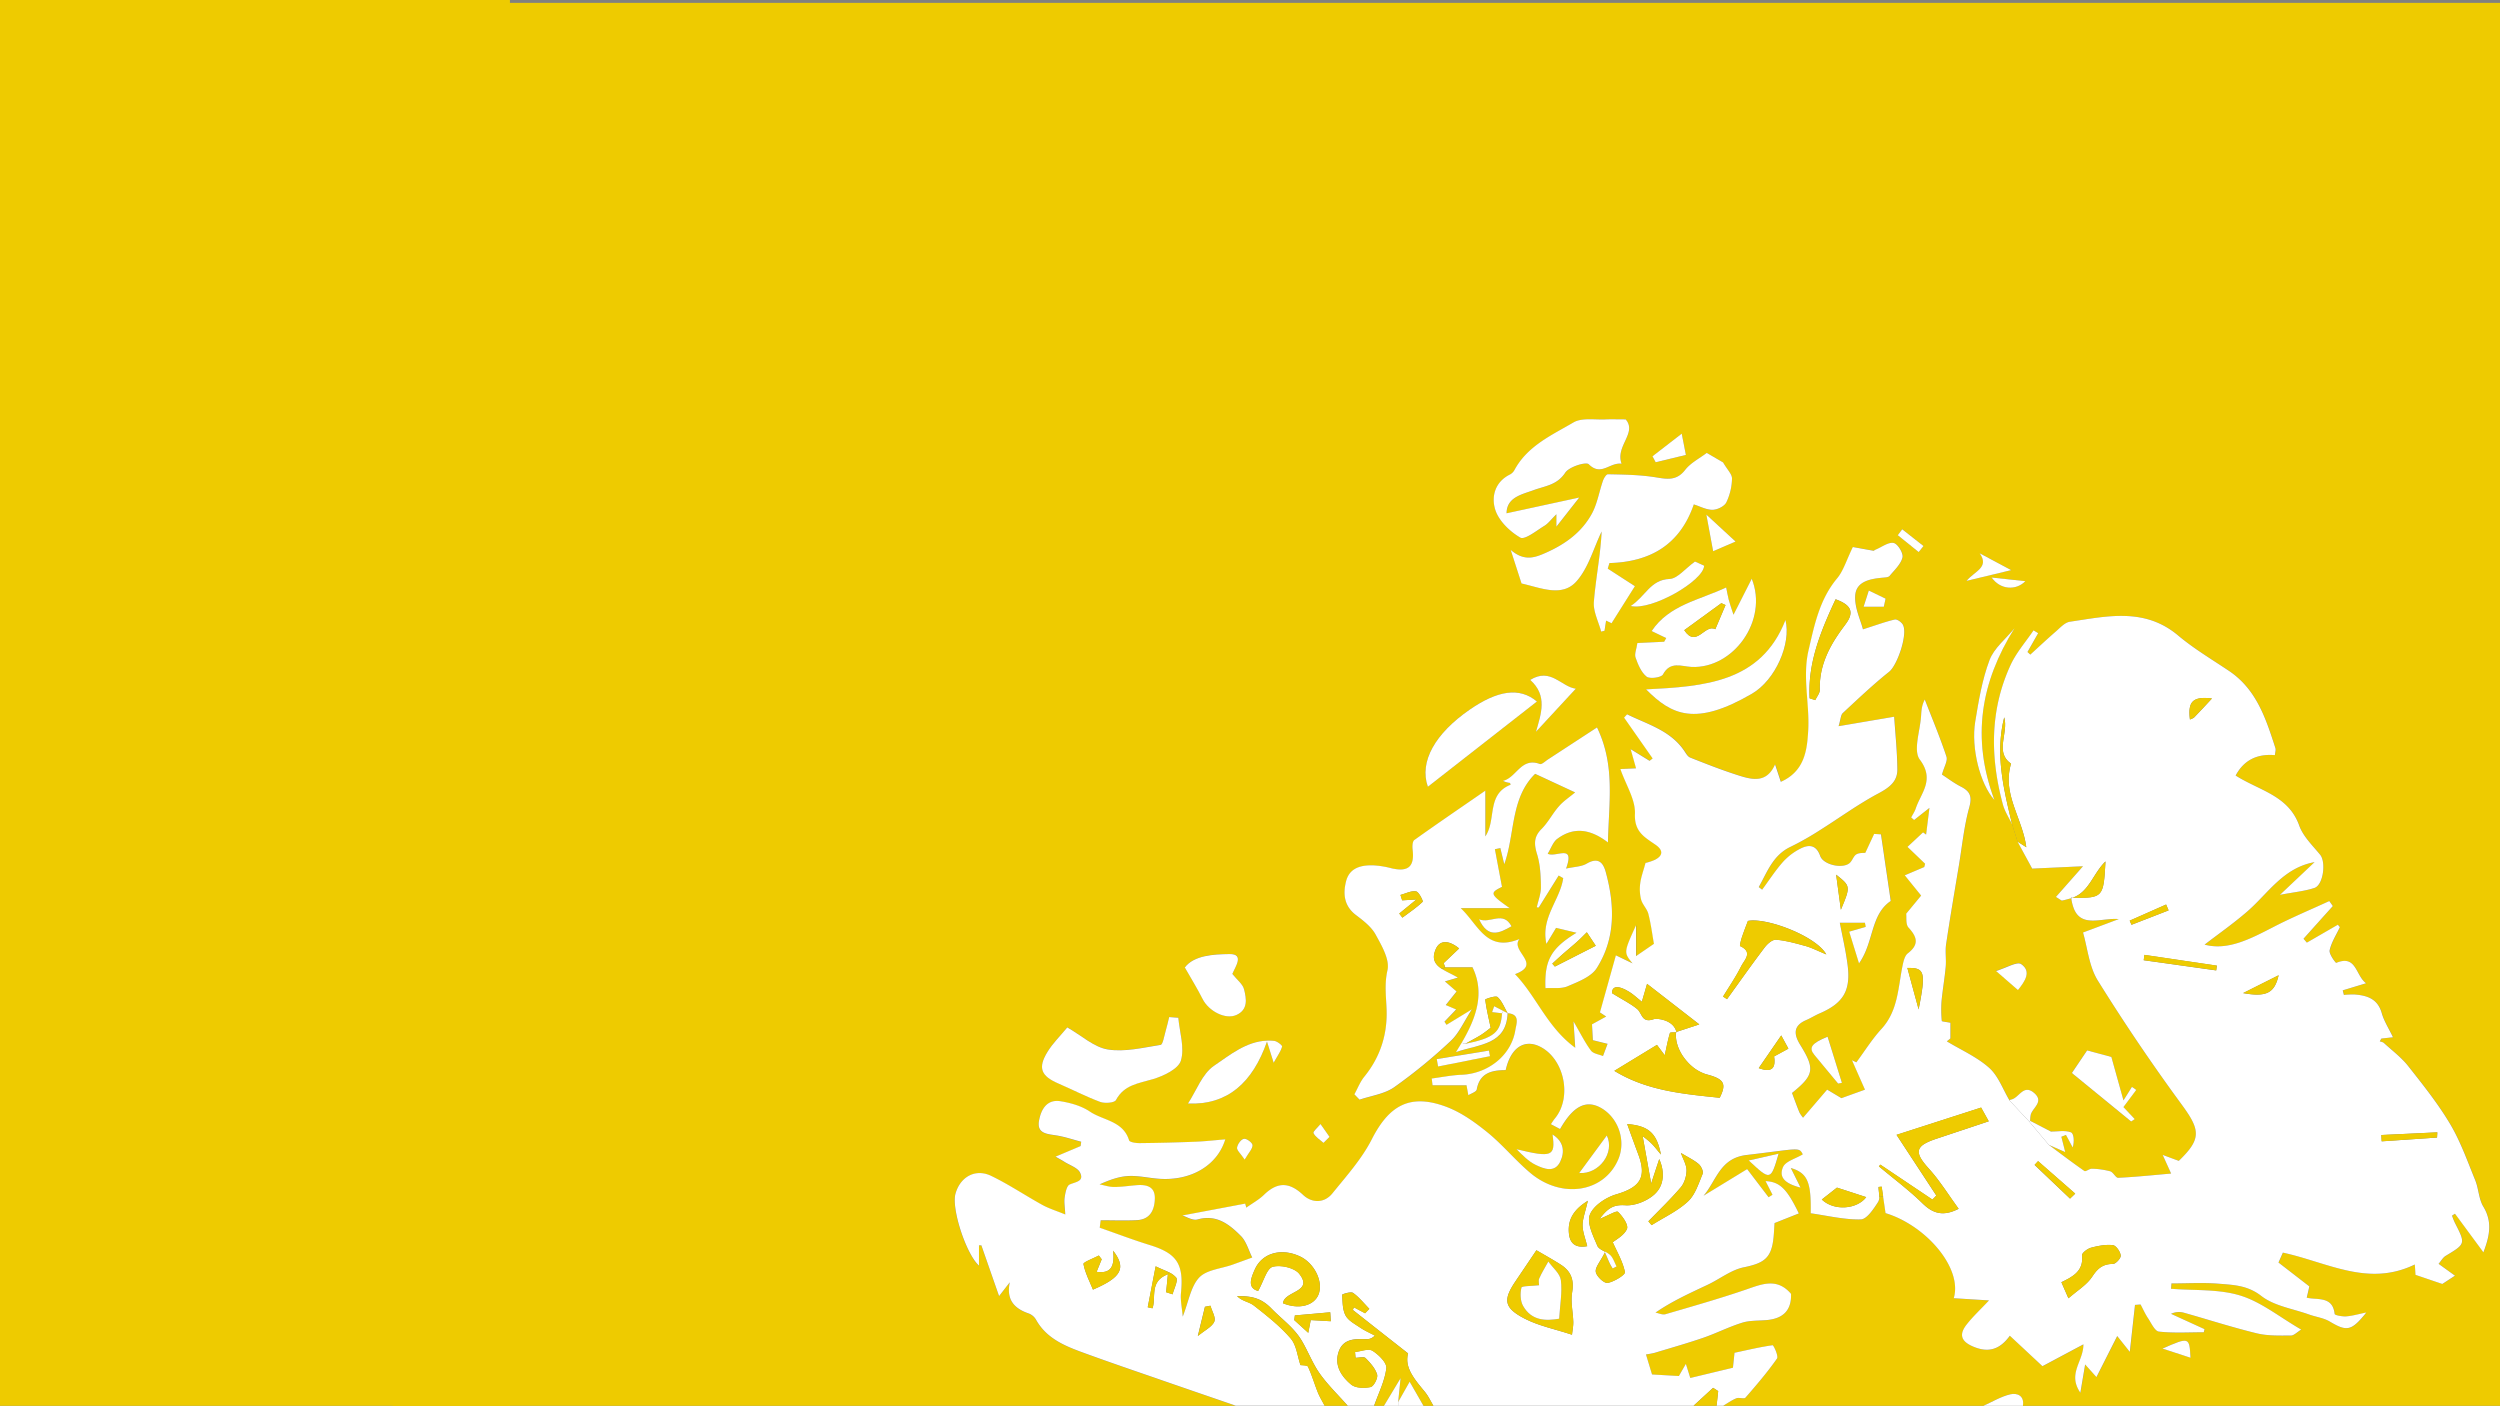 <svg xmlns="http://www.w3.org/2000/svg" viewBox="0 0 1925.48 1082.75"><rect x="0" y="0" width="1925.48" height="1082.75" fill="#808080" stroke="none"/><defs><style>.cls-1{fill:#eecb00;}.cls-2{fill:#fff;}</style></defs><title>Asset 1</title><g id="Layer_2" data-name="Layer 2"><g id="Layer_1-2" data-name="Layer 1"><path class="cls-1" d="M1241.18,480l18-28.57L1238.28,438l1.27-4.3c31.6-.88,54.38-14.23,65-45.18,4.78,1.51,9.6,4.21,14.39,4.17,3.68,0,9.08-2.63,10.62-5.66a44.09,44.09,0,0,0,4.4-18.39c.09-3.38-3.61-6.85-6.85-12.44l-12.51-7.42c-5.62,4.29-12.45,7.69-16.65,13.11-7.37,9.54-15.78,6.62-25.07,5.34-11.33-1.57-22.88-1.71-34.35-2-1.28,0-3.18,3-3.85,4.92-3,8.46-4.36,17.7-8.57,25.44-7.61,14-19.84,23-34.53,29.71-9.32,4.23-17.37,7.32-28-1.81l8.36,25.88c15,3.4,31.21,10.81,42.31-1.65,9.22-10.34,13.13-25.42,19.39-38.41-.88,18.14-4.55,36.09-6,54.21-.59,7.44,3.6,15.26,5.61,22.9l2.6-.64c.39-2.5.77-5,1.21-7.81Zm-9.08,299.7.11.08L1237,783l-10.92,6c.25,4.53.5,8.93.68,12.23l11.31,2.79-3.52,9.43c-3.15-1.33-7.44-1.8-9.22-4.17-4.41-5.86-7.68-12.58-13.49-22.53.53,8.07.84,12.67,1.34,20.31-21.68-15.86-29.84-39.59-46.38-56.7,21.53-7.86-4.19-17.78,3.47-27.1-25.52,10.53-31.67-11-45.33-23.76h37.79c-15.31-10.77-15.41-11.7-5.91-16.36-1.89-10-3.68-19.54-5.46-29l4.21-.86c1,4.28,2,8.57,3,12.42,8.38-23.2,4.61-50.8,23.78-69.62l30.86,14.25c-4.5,3.78-9,6.77-12.51,10.72-4.82,5.49-8.22,12.32-13.36,17.44-6.09,6.07-5.8,11.7-3.47,19.38,2.41,8,2.84,16.74,3,25.18.06,5.27-2.07,10.57-3.22,15.86l1.54.08q7.66-12.32,15.34-24.62l3.49,2c-2.36,16.75-17.49,30.49-12.92,50.66l7.43-12.39,15.72,3.77c-20,12.14-24.7,21.43-23.91,42.69,5.75-.39,12.09.65,17.07-1.48,8.12-3.47,18.15-7.22,22.45-14,14.59-23,13.94-48.44,6.92-74-2.19-8-6.2-11.39-14.77-6.41-4,2.33-9.37,2.33-15.77,3.75,7.12-19.68-7.81-8.15-14.16-11.43,2.68-4.34,4.13-9,7.32-11.41,11.91-8.9,24.59-8.4,39.08,2.72.66-31.37,5.74-59.21-8.41-88.58-13.75,9-25.78,16.86-37.83,24.69-2,1.33-4.75,4-6.19,3.47-14.56-5.43-18,10.62-28.39,13.07a15.62,15.62,0,0,0,5.3,1.59c.22,0,.32.69.62,1.4-18.79,7.32-10.81,27.07-19.5,39.79V609.05c-19.68,13.55-37.33,25.54-54.68,38-1.48,1.06-1.63,4.94-1.34,7.38,1.59,13.17-3.34,17.47-16.49,14.33a68.88,68.88,0,0,0-13.69-2.19c-9.45-.31-18.45,1.88-21.07,12.31-2.44,9.68-1.57,19.07,7.73,26.06,5.65,4.25,11.8,9,15.07,15,4.66,8.51,10.95,19.28,9.1,27.38-2.36,10.32-1.14,19.47-.72,29.3.85,19.53-4.56,37.26-17.11,52.7-3.24,4-5.15,9-7.67,13.6l4,4.13c9-3.08,19.18-4.38,26.66-9.59a405.54,405.54,0,0,0,43.75-35.85c6.17-5.72,9.72-14.28,16.14-24.14l-19.54,11.91c-.54-.8-1.07-1.6-1.61-2.39l9-9.45-8-3.38,8.34-10.44-9-7.76,10-2.92c-4-2.43-8.65-4.33-12.27-6.68l2.49-1.33h21c9.53,19.78,3.14,38.59-8.29,58.12q-2.1,3.58-4.4,7.21c18.64-6.24,38.69-5.69,39.76-29.9h0a14.87,14.87,0,0,1,2.35.34l.78.22c.24.08.47.17.69.26s.42.2.61.3.37.22.54.34c3.59,2.57,1.54,7.86.94,11.63-3.1,19.36-20.93,33.5-41.47,34.31-7.66.29-15.28,1.87-22.92,2.86l.66,5.21h26.15c.12.67.76,4.18,1.41,7.69,2.24-1.46,6.14-2.63,6.46-4.43,2.32-13,11.87-14.87,22.31-14.95,3.75-17,14.07-24,26.11-18.22,19,9.19,25.34,39.22,11.69,55.57-1,1.19-1.78,2.55-3,4.31l7.07,3.75c10.41-18.32,20.74-23.11,32.7-15.57,12.73,8,18,25.2,12.06,39.06-10.91,25.29-43.49,30.61-67.63,10.33-11.62-9.76-21.36-21.79-33.14-31.33-9.67-7.83-20.36-15.47-31.88-19.73-27.7-10.23-43.79-1.1-57.15,25.16-7.68,15.1-19.5,28.24-30.29,41.58-6.38,7.88-15.9,7.52-22.6,1.21-10.78-10.16-19.91-10-30.2,0-3.79,3.69-8.62,6.3-13.54,9.8-.38-1.45-.75-2.85-.88-3.32,0,.06,0,.14.06.23l-48.59,9.21c3.11.91,8,4.12,11.61,3.09,14.74-4.18,24.61,3.73,33.56,12.74,4.19,4.23,5.87,11,8.69,16.54-5.06,1.83-10.11,3.7-15.18,5.51-8.76,3.12-20,3.89-25.65,9.9-6.52,6.93-8.14,18.48-12.7,30.1-.59-7.08-1.92-12.75-1.35-18.22,2.31-22.24-3-30.41-24-36.88-13-4-25.73-8.88-38.58-13.36l.75-5.75c9.35,0,18.71.38,28-.1,10.22-.52,13.49-8,13.7-16.63.22-9.22-6.33-10.88-13.93-10.28-5.85.45-11.7,1.38-17.54,1.38-3.7,0-7.4-1.3-11.1-2,8-3.59,15.17-6.11,22.4-6.44,7.76-.35,15.6,1.56,23.42,2.13,24.31,1.77,44.81-10.1,51-30.36-8,.65-15.43,1.52-22.94,1.82q-21.46.86-43,1.08c-2.81,0-7.7-.69-8.14-2.13-4.59-15-20-15.26-30.23-22.18-6.4-4.33-14.71-6.66-22.48-7.94-10.81-1.78-15.2,6.54-16.7,15.17-1.68,9.65,6.13,10,13.14,11.11,6.55,1,12.93,3.22,19.38,4.9l-.45,3.33-19.33,8.16c3.33,1.91,5.09,2.83,6.75,3.9,4.24,2.73,10.36,4.61,12.21,8.5,3.2,6.72-3.49,7-8.12,9.07-2.35,1-3.26,6.46-3.81,10.06s.2,7.24.48,13c-7-2.88-12.62-4.59-17.64-7.35-13.27-7.31-25.91-15.87-39.53-22.42-12.14-5.83-23.89.88-27.42,13.89-3.14,11.58,8.28,46.5,18.12,55.27V959.24h1.89l13.64,39.09c3.76-4.84,6-7.74,8.25-10.64-2.79,13.13,3.1,20.15,14.7,24.06a11.16,11.16,0,0,1,5.59,4.88c7.61,13.6,20.74,19.52,34.28,24.52,21.39,7.89,43,15.19,64.56,22.68,18.28,6.35,36.6,12.61,54.91,18.91H302.39V2.2H1925.48V1082.75H1558c1.28-7.85-4.47-10.08-9.65-8.87-7.23,1.68-13.89,5.8-20.79,8.87h-200.4c3.38-2,6.6-4.3,10.18-5.75,2.09-.84,5.9.74,7-.49,8.49-9.72,16.9-19.57,24.3-30.11,1.31-1.86-2.65-10.38-3.4-10.27-10,1.4-19.92,3.79-29.33,5.82-.57,5.43-1,9-1.21,11.5l-32.85,7.9c-1-3.35-2-6.35-3.4-10.87-2.62,4.56-4.25,7.39-5.39,9.36l-20.67-1.19c-1.1-3.62-2.78-9.18-4.67-15.42a66.71,66.71,0,0,0,6.77-1.27c12.61-3.82,25.31-7.41,37.76-11.7,10-3.45,19.54-8.37,29.64-11.5,5.91-1.83,12.51-1.46,18.81-2,12.5-1.08,19.24-7.4,18.74-20.22-11-12.85-22.92-7.29-35.49-3-20.2,6.88-40.76,12.74-61.26,18.72-2.24.65-5.08-.78-7.65-1.25,13.09-9,26.75-15.09,40.26-21.48,9.32-4.41,18-11.4,27.75-13.41,15.76-3.25,21.32-7.07,22.93-23.07.37-3.75.52-7.52.76-11l18.78-7.42c-9.1-18.93-14.65-24.38-25.64-24.88l5.35,10.5-3,1.91-16.51-21.67-33.6,20.52c10.08-11.8,12.51-29,33.27-31.4,40.31-4.71,40.12-6.39,43.17-.48-5.47,3.31-13.26,5.29-15.22,9.79-4.11,9.47,4.36,13.39,13.52,15.88-2.46-5-4.92-9.93-7.53-15.17,12.84,3.89,15.77,10.61,15.34,34.89,12.78,1.8,25.72,5,38.58,4.73,4.63-.1,9.85-8.07,13.3-13.41a7.1,7.1,0,0,0,.89-3.89l3-.37c.62,4.22,1.26,8.48,1.9,12.83,31.09,9.44,59.44,42.24,52.52,65.53l27.16,1.69c-6.39,6.8-12.24,12.23-17.13,18.43-6.11,7.74-4.66,13.15,5.26,17.27,11.63,4.82,20.26,2,27.91-8.48l25.13,23.44,31.53-16.82c.1,13.25-12.5,22.44-2.34,37.26,1.57-9.29,2.55-15.1,3.68-21.77l8.71,9.73c6-11.86,11.11-21.92,16-31.63l9.69,12.2c1.52-13.7,2.76-24.93,4-36.17l4.31-.31c1.88,3.52,3.49,7.22,5.7,10.53,2.52,3.79,5.26,10,8.43,10.34,11.39,1.26,23,.5,34.54.5.19-.8.39-1.6.58-2.39l-25.81-11.79a14.14,14.14,0,0,1,10.21-.79c18.6,5.25,37,11.22,55.77,15.78,8.43,2,17.52,1.73,26.3,1.73,2.42,0,4.84-2.7,8-4.59-16.83-9.74-30.9-21.34-47-26.25-16.72-5.1-35.42-3.73-53.26-5.19l.3-4.12c12.19,0,24.44-.78,36.53.23,11.26.94,22.12,1.19,32.68,9.42,10,7.75,24.35,9.84,36.82,14.3,5.3,1.9,11.23,2.62,15.95,5.43,13.21,7.83,16.56,7.47,28.16-7-6.27,1.27-10.89,2.67-15.6,3-3,.21-8.73-.88-8.84-1.87-1.51-14-13.3-10.57-21.5-12.51,1-4.22,1.81-7.74,2-8.71L1755,972.41c1.55-3.48,3.16-7.1,3.39-7.63,34.7,7.56,65.57,26.62,101.62,9.14.26,4,.44,6.68.53,8l20.64,7,9.76-6.38-12.63-9.12c1.82-2.1,3.26-4.83,5.52-6.19,15.28-9.25,15.32-9.15,7-25.47a56.57,56.57,0,0,1-2.17-5.47l2.27-1.48,21.91,29.75c4.88-12.91,6.91-23.66-.07-35.2-3.56-5.89-3.58-13.8-6.26-20.37-6-14.63-11.28-29.77-19.3-43.25-9.36-15.72-20.92-30.2-32.3-44.62-5.28-6.68-12.34-12-18.69-17.78-.79-.73-2.12-.88-3.2-1.29l1.23-2.14,8.94-1c-3.23-6.77-6.93-12.44-8.69-18.67-3.12-11-11.27-13.52-20.89-14.28a64.84,64.84,0,0,0-8.22.36c-.3-1.18-.61-2.36-.91-3.54l18-5.47c-8.28-6-7.4-22.25-23-15.68-.4.17-5.72-6.85-5.08-9.7,1.38-6.23,5.13-11.94,7.91-17.86l-1.58-1.84L1776.81,726l-2.57-3q11.29-12.59,22.58-25.16l-2.73-3.86c-14.26,6.57-28.78,12.63-42.72,19.82-17.82,9.19-35.31,18.56-53.34,13.75,10.44-8,22.26-16.28,33.07-25.68,16-13.89,27.52-33.49,51.65-37.87l-26.67,25.2c10.82-2.07,19-2.81,26.55-5.31,6.84-2.26,9-19.9,4.44-25.53-5.85-7.16-13.13-14.11-16.12-22.46-8.34-23.28-30.6-26.86-49-38.58,6.09-11.44,16-16.93,30.24-15.71.2-2.24.85-4,.4-5.41-7.3-22.58-14.5-45.21-35.75-59.47-13.23-8.89-27.07-17.1-39.22-27.31-25.83-21.68-54.73-14.82-83.39-10.56-4,.59-7.54,4.73-10.92,7.65-6.63,5.72-13,11.75-19.49,17.65l-2.19-2,8.24-14.5-3.57-2.18c-5.95,8.81-13.2,17-17.62,26.55-16.16,34.87-15.88,71.07-6,107.53,1.46,5.4,4.72,10.32,7.15,15.45q2,6.57,4.09,13.13L1565.19,669l39.12-1.81c-8.06,9.14-14.26,16.15-20.87,23.64,3.44,2,4.21,2.89,4.8,2.77,2.37-.44,4.68-1.15,7-1.79a35,35,0,0,0,1.54,6.7c.12.33.23.65.35,1a18.26,18.26,0,0,0,2.08,4,12.58,12.58,0,0,0,1,1.24c.17.19.34.37.52.54,7.38,7.27,20.19,1.63,31.11,2.63l-27.51,10.33c3.45,11.82,4.64,26.15,11.38,37Q1646,804,1680.16,850.48c14.6,19.89,15.6,26.65-2.06,43.62l-12.4-4.6,6.5,14.37c-14.33,1.25-27.53,2.63-40.76,3.27-1.94.09-3.77-4.31-6.14-5a61.23,61.23,0,0,0-14.06-2c-1.93-.1-4.77,2.46-5.79,1.76-9.32-6.45-18.33-13.34-27.43-20.11l12.66,5.57c-1.3-5-2.17-8.43-3-11.83l3.55-1.4,5.21,9.68c1.41-4.74.92-10.86-1.48-11.74-4.7-1.71-10.46-.5-15.23-.5l-16.06-8.31a22.94,22.94,0,0,1,.49-4.94c1.71-5.44,10.42-9.91,2.41-16.64-8.36-7-11.57,4.37-17.77,5.22-.37.05-.7.45-1,.68-5.09-8.52-8.6-18.81-15.67-25.12-9.43-8.42-21.62-13.75-32.62-20.41l2.75-2.24V787.72c-3.67-.73-6.6-1-6.63-1.38a92,92,0,0,1-.22-15c.83-9,2.44-17.88,3.24-26.86.51-5.74-.53-11.66.31-17.32,3-20.37,6.53-40.67,9.9-61,2.46-14.81,3.92-29.89,7.91-44.28,2.34-8.45.7-12.4-6.47-16.06-5.43-2.78-10.36-6.57-14.53-9.27,1.61-6,4.54-10.56,3.45-13.82-4.94-14.87-11-29.36-16.69-44-2.34,4.47-2.59,8.41-2.83,12.36-.69,11.56-6.35,26.87-1,33.94,11.73,15.63.81,25.56-3.14,37.64-.8,2.42-2.32,4.61-3.5,6.9l2.24,2,11.81-9.35c-1,7.68-1.76,14.12-2.56,20.56l-2.34-1.74-12,11.21,13.58,13-.67,2.51-15,6.38c3.66,4.52,7.31,9,12.61,15.61l-11.52,13.95c.38,2.69-.51,8.2,1.82,10.74,6.69,7.3,8.21,13-.49,19.72-2.3,1.79-3.29,5.84-4,9-3.61,17-3.31,35.11-16.36,49.28-7.23,7.86-12.94,17.12-19.34,25.74l-3.38-1.62c3.39,7.66,6.79,15.32,10,22.67l-18.14,6.54-11-6.58-18.54,21.63a23.14,23.14,0,0,1-2.83-4.12c-2-5-3.86-10.1-5.68-14.93,17-13.78,17.85-18.45,6.35-37-5.05-8.17-5.57-14.8,4.63-19.16,3.49-1.49,6.72-3.58,10.2-5.08,18.28-7.85,24.2-17.49,21.63-37.32-1.44-11.11-4-22.07-6-32.56h19.37c.21,1.06.43,2.13.64,3.2l-12.74,3.69c2.21,7.12,4.4,14.22,7.57,24.44,11.61-16.48,8.64-37.38,24.41-48.07q-3.76-25.67-7.52-51.33l-5.26-.33c-2.08,4.45-4.15,8.9-6.78,14.55-1.37.19-4.67-.16-6.93,1.21s-3.07,4.89-5.17,6.69c-5.38,4.62-20.21,1.46-22.68-5.49-3-8.54-8.56-8.91-14.84-5.82a46.24,46.24,0,0,0-13.79,10.39c-5.9,6.65-10.76,14.23-16.06,21.41l-2.62-2c6.55-11.53,10.82-24.54,24.61-31.06a216.62,216.62,0,0,0,22-12.44c15.23-9.53,29.8-20.25,45.61-28.66,8.32-4.43,14.63-9.12,14.54-18.44-.12-13.94-1.62-27.88-2.45-40.6l-42.81,7.29c1.69-5.57,1.68-8.68,3.22-10.11,11.69-10.87,23.29-21.91,35.75-31.84,6.39-5.1,14.82-29.88,10.32-36.58-1.23-1.82-4.32-4-6-3.62-7.13,1.65-14,4.22-24.53,7.56-1.77-7.08-6.73-17-5.93-26.38.92-10.8,12-12.61,21.68-13.45,1.65-.15,3.91-.27,4.78-1.33,3.72-4.5,8.61-9,9.91-14.2.79-3.2-3.59-10.43-6.72-11.14-3.93-.9-9,3-13.5,4.89a8.64,8.64,0,0,0-1.9,1.12l-16-2.91c-5,10.23-7.25,18.31-12.15,24.16-13.59,16.24-17.51,35.83-22,55.47-4.8,20.73,1,41.38-.24,61.85-.87,14.4-2.41,31.07-21.09,39.36l-4.43-13.41c-6.52,14.85-18,11.76-28.88,8.24-12.34-4-24.45-8.72-36.5-13.51-2-.79-3.36-3.43-4.73-5.4-10.89-15.7-28.3-20.19-43.84-27.91l-2.35,2.54q11,15.72,22,31.45l-2.35,1.85-14.57-9c1.91,6.82,2.94,10.47,4.14,14.76l-12.06.55c4.25,12.16,11.68,23.51,11.21,34.52-.61,14,7.51,18,16,23.9,5.83,4.06,5.82,8.35-.84,11.59a39.08,39.08,0,0,1-7,2.29c-1.65,6.1-3.44,10.78-4.06,15.61a32.75,32.75,0,0,0,.66,12.64c1.08,3.91,4.59,7.15,5.6,11.06,2,7.66,2.95,15.58,4.27,23l-13.8,9.47V712.63c-9.52,20.94-9.52,20.94-2.64,29.34l-12.91-6.09c-4,14.16-7.95,28.47-12.28,43.94Zm455,266c-.88-16-.88-16-21.59-7.07Zm-41.83-206.29L1642,837.1c-1.67,2.65-3.33,5.31-6.52,10.39l-9.31-33.42L1607.43,809l-11.73,17.4c15.06,12.36,30.27,24.86,45.56,37.27.19.16,1.28-.79,2.84-1.78-3.39-3.61-6.67-7.11-8.69-9.25Zm-91.07-77c5.58-6.88,10.55-14.3,2.46-20-3.08-2.16-11.16,2.83-19.33,5.27ZM1534,444.8c6.54,9.39,18.56,10.33,26,2.82Zm17.55,39.13c-6.6,8.09-15.73,15.23-19.21,24.49-5.67,15.08-8.38,31.42-11,47.46-3.29,20.08,3.66,48,14.79,60.27C1518.24,568.19,1525.58,525.47,1551.51,483.93Zm-36.92-36.52,34.42-8.3-24.26-13C1532.45,437.11,1520.84,439.81,1514.59,447.41Zm-36.83-22.21,3.7-4.65-16.38-12.94-3.43,4.55Zm-26.85,42.08c.45-2.06.91-4.13,1.36-6.2l-13-6.25q-2,6.23-4,12.45Zm-35.19,367.24,2.9-.56c-3.66-11.79-7.32-23.57-11-35.59-12.61,5.22-14.66,8.57-10.18,14C1403.45,819.84,1409.61,827.16,1415.72,834.52Zm-66.31-300.27c18-10.46,30.26-38.4,25.74-56.73-18.77,48.27-62.66,51.14-107.34,53.44C1287.43,550.73,1305.8,559.69,1349.41,534.25Zm-2.49,359.53c16.74,15.7,16.85,15.67,23-5.24Zm-44.15-380.11c32.13,1.52,59.33-35.68,46.42-67.95-4.83,9.54-8.67,17.13-14.06,27.76-1.85-5.77-2.88-8.55-3.63-11.41-.79-3.05-1.31-6.18-2-9.59-20.85,9.81-43.89,13.39-57.4,33.57l11.22,5.41-1.59,2.82-20.63,1c-.69,4.72-2.39,8.47-1.39,11.26,1.89,5.32,4.35,11.32,8.5,14.64,2.43,1.94,11.32.7,12.57-1.64C1286.41,509,1295.1,513.3,1302.77,513.67Zm16.67-89.12,17.27-7.46-22.5-20.75C1316.27,407.46,1317.81,415.77,1319.44,424.55Zm-6.92,11.14-7.07-3.2c-7.61,5.47-13.43,13.14-19.57,13.41-14.8.63-18.47,13.37-29.94,20.85C1272,470.53,1312.08,447.4,1312.52,435.69Zm-14.07-85.26c-1.2-6.16-1.88-9.67-3.19-16.39l-22.53,17.42,2.44,4.59Zm-49.51,6.78c-5-13.54,12.22-23.82,3.12-34.17-6.39,0-10.7-.2-15,0-8.5.48-18.56-1.51-25.15,2.34-16.74,9.8-35.39,18.05-45.39,36.54a8.44,8.44,0,0,1-3.37,3.48c-12,5.82-14.67,17.56-11.41,27.48,2.78,8.5,11.21,16.6,19.24,21.24,3.33,1.92,12.32-5.32,18.36-9,3.12-1.9,5.44-5.14,9.41-9v9.54c5.73-7.29,10.5-13.38,17.61-22.44l-56,12.14c.12-12.35,11.82-14.5,20.76-17.79s18.1-3.87,24.44-13.48c3-4.53,16.05-8.59,18.14-6.48C1233.25,367.23,1239.72,355.93,1248.94,357.21Zm-32.66,546.25c15.39,1.08,27.66-15.7,21.28-28.92Zm-14.64-8.7c3.61-7.47,3-15.47-5.9-21,2.42,16.94-.44,18-27.75,11.32,4.57,4.51,9.17,9.42,14.82,12.12C1189,900.18,1197.37,903.6,1201.64,894.76ZM1183,563.59l30.69-33.17c-11.25-1.4-19.25-16.56-35.14-6.77C1192.14,535.81,1186.93,549.78,1183,563.59Zm.74-23.28c-13.48-11.38-30.47-8.45-51.73,6.22-26.58,18.35-39.1,40-32.26,59.43ZM1164.2,713.44c-6.71-12.29-16.43-1.69-25-5.4C1146,722.8,1154.64,718.89,1164.2,713.44Zm-16.61,100c-.28-1.44-.55-2.88-.83-4.32l-40.16,6.55c.33,1.9.67,3.8,1,5.71ZM1024,875.61q-3.48-4.93-6.94-9.89c-1.94,2.4-6,5.82-5.4,7,1.48,3,5,5.08,7.69,7.52Zm-36.55-69.56c.24-1-3.82-4.14-6.11-4.38a38,38,0,0,0-5.51-.18c-16,.6-28.54,11-40.77,19.35-9.17,6.23-13.66,19.34-20.07,29.1,30.53,1.28,49.78-16.13,60.85-47.71,2,6.42,3,9.67,5.14,16.32C984.24,812.62,986.58,809.52,987.44,806.05Zm-28.81,87c3.22-5.49,6.13-8.34,6.06-11.11-.05-1.84-4.69-5.31-6.65-4.91-2.25.45-4.91,4.21-5.28,6.83C952.47,885.88,955.46,888.36,958.63,893.06Zm-6.36-111.37c9.21-4.16,7.71-12.53,5.91-19.74-1-3.93-5.2-7-9-11.89,2.16-5.29,9.57-15.49-2.23-15.3-12.22.19-27.18.89-34.38,10.32,5.23,9.21,9.8,16.52,13.64,24.2C930.93,778.81,943.89,785.47,952.27,781.69Zm-42.75,35.16c3-9.88-1-21.88-2-33l-7-.59c-1,3.79-1.77,7.61-2.88,11.35-1.06,3.56-2,9.81-3.72,10.08-13.49,2.11-27.59,5.66-40.65,3.54-10.68-1.74-20.2-10.68-31.22-17-5.33,6.47-11.14,12.12-15.24,18.81-7.62,12.46-5,18.62,8.38,24.41,10.78,4.65,21.24,10.12,32.23,14.18,3.55,1.31,11,.71,12.1-1.42,6.32-11.8,17.37-12.83,28.39-16.09C896.1,828.72,907.56,823.35,909.52,816.85Z"/><path class="cls-2" d="M1443.15,424.22h0a8.64,8.64,0,0,1,1.9-1.12c4.53-1.91,9.57-5.79,13.5-4.89,3.13.71,7.51,7.94,6.72,11.14-1.3,5.25-6.19,9.7-9.91,14.2-.87,1.06-3.13,1.18-4.78,1.33-9.65.84-20.76,2.65-21.68,13.45-.8,9.4,4.16,19.3,5.93,26.38,10.48-3.34,17.4-5.91,24.53-7.56,1.68-.39,4.77,1.8,6,3.62,4.5,6.7-3.93,31.48-10.32,36.58-12.46,9.93-24.06,21-35.75,31.84-1.54,1.43-1.53,4.54-3.22,10.11l42.81-7.29c.83,12.72,2.33,26.66,2.45,40.6.09,9.32-6.22,14-14.54,18.44-15.81,8.41-30.38,19.13-45.61,28.66a216.62,216.62,0,0,1-22,12.44c-13.79,6.52-18.06,19.53-24.61,31.06l2.62,2c5.3-7.18,10.16-14.76,16.06-21.41a46.24,46.24,0,0,1,13.79-10.39c6.28-3.09,11.82-2.72,14.84,5.82,2.47,6.95,17.3,10.11,22.68,5.49,2.1-1.8,2.92-5.33,5.17-6.69s5.56-1,6.93-1.21c2.63-5.65,4.7-10.1,6.78-14.55l5.26.33q3.75,25.66,7.52,51.33c-15.77,10.69-12.8,31.59-24.41,48.07-3.17-10.22-5.36-17.32-7.57-24.44l12.74-3.69c-.21-1.07-.43-2.14-.64-3.2H1417c2,10.49,4.59,21.45,6,32.56,2.57,19.83-3.35,29.47-21.63,37.32-3.48,1.5-6.71,3.59-10.2,5.08-10.2,4.36-9.68,11-4.63,19.16,11.5,18.57,10.67,23.24-6.35,37,1.82,4.83,3.64,9.93,5.68,14.93a23.14,23.14,0,0,0,2.83,4.12l18.54-21.63,11,6.58,18.14-6.54c-3.25-7.35-6.65-15-10-22.67l3.38,1.62c6.4-8.62,12.11-17.88,19.34-25.74,13-14.17,12.75-32.25,16.36-49.28.68-3.21,1.67-7.26,4-9,8.7-6.74,7.18-12.42.49-19.72-2.33-2.54-1.44-8-1.82-10.74l11.52-13.95c-5.3-6.56-9-11.09-12.61-15.61l15-6.38.67-2.51-13.58-13,12-11.21,2.34,1.74c.8-6.44,1.6-12.88,2.56-20.56l-11.81,9.35-2.24-2c1.18-2.29,2.7-4.48,3.5-6.9,4-12.08,14.87-22,3.14-37.64-5.3-7.07.36-22.38,1-33.94.24-4,.49-7.89,2.83-12.36,5.67,14.63,11.75,29.12,16.69,44,1.09,3.26-1.84,7.85-3.45,13.82,4.17,2.7,9.1,6.49,14.53,9.27,7.17,3.66,8.81,7.61,6.47,16.06-4,14.39-5.45,29.47-7.91,44.28-3.37,20.32-6.87,40.62-9.9,61-.84,5.66.2,11.58-.31,17.32-.8,9-2.41,17.89-3.24,26.86a92,92,0,0,0,.22,15c0,.43,3,.65,6.63,1.38V799.8l-2.75,2.24c11,6.66,23.19,12,32.62,20.41,7.07,6.31,10.58,16.6,15.67,25.12l15.22,16.28L1578,881.78c9.1,6.77,18.11,13.66,27.43,20.11,1,.7,3.86-1.86,5.79-1.76a61.23,61.23,0,0,1,14.06,2c2.37.7,4.2,5.1,6.14,5,13.23-.64,26.43-2,40.76-3.27l-6.5-14.37,12.4,4.6c17.66-17,16.66-23.73,2.06-43.62q-34-46.35-64.43-95.26c-6.74-10.87-7.93-25.2-11.38-37l27.51-10.33c-10.92-1-23.73,4.64-31.11-2.63-.18-.17-.35-.35-.52-.54a12.58,12.58,0,0,1-1-1.24,18.26,18.26,0,0,1-2.08-4c-.12-.31-.23-.63-.35-1a35.87,35.87,0,0,1-1.52-6.7l.25-.07.73-.25c23.62.26,23.9-.39,25.38-28-9.55,9.2-12.48,23.44-25.38,28h-1l0,0c0,.12,0,.23,0,.35-2.34.64-4.65,1.35-7,1.79-.59.12-1.36-.73-4.8-2.77,6.61-7.49,12.81-14.5,20.87-23.64L1565.19,669l-11.35-20.86,6.79,4.38c-2.81-22.25-18.85-41-11.73-64.37-12.84-8.89-1.77-23.59-5.27-35.67-7.15,28.15-.47,55.34,6.12,82.53-2.43-5.13-5.69-10-7.15-15.45-9.84-36.46-10.12-72.66,6-107.53,4.42-9.52,11.67-17.74,17.62-26.55l3.57,2.18-8.24,14.5,2.19,2c6.48-5.9,12.86-11.93,19.49-17.65,3.38-2.92,7-7.06,10.92-7.65,28.66-4.26,57.56-11.12,83.39,10.56,12.15,10.21,26,18.42,39.22,27.31,21.25,14.26,28.45,36.89,35.75,59.47.45,1.41-.2,3.17-.4,5.41-14.2-1.22-24.15,4.27-30.24,15.71,18.44,11.72,40.7,15.3,49,38.58,3,8.35,10.27,15.3,16.12,22.46,4.61,5.63,2.4,23.27-4.44,25.53-7.57,2.5-15.73,3.24-26.55,5.31l26.67-25.2c-24.13,4.38-35.68,24-51.65,37.87-10.81,9.4-22.63,17.63-33.07,25.68,18,4.81,35.52-4.56,53.34-13.75,13.94-7.19,28.46-13.25,42.72-19.82l2.73,3.86q-11.3,12.57-22.58,25.16l2.57,3,23.87-13.79,1.58,1.84c-2.78,5.92-6.53,11.63-7.91,17.86-.64,2.85,4.68,9.87,5.08,9.7,15.64-6.57,14.76,9.65,23,15.68l-18,5.47c.3,1.18.61,2.36.91,3.54a64.84,64.84,0,0,1,8.22-.36c9.62.76,17.77,3.27,20.89,14.28,1.76,6.23,5.46,11.9,8.69,18.67l-8.94,1-1.23,2.14c1.08.41,2.41.56,3.2,1.29,6.35,5.82,13.41,11.1,18.69,17.78,11.38,14.42,22.94,28.9,32.3,44.62,8,13.48,13.33,28.62,19.3,43.25,2.68,6.57,2.7,14.48,6.26,20.37,7,11.54,5,22.29.07,35.2l-21.91-29.75-2.27,1.48a56.57,56.57,0,0,0,2.17,5.47c8.35,16.32,8.31,16.22-7,25.47-2.26,1.36-3.7,4.09-5.52,6.19l12.63,9.12-9.76,6.38-20.64-7c-.09-1.31-.27-4-.53-8-36,17.48-66.92-1.58-101.62-9.14-.23.53-1.84,4.15-3.39,7.63l23.76,18.38c-.22,1-1,4.49-2,8.71,8.2,1.94,20-1.44,21.5,12.51.11,1,5.82,2.08,8.84,1.87,4.71-.33,9.33-1.73,15.6-3-11.6,14.44-15,14.8-28.16,7-4.72-2.81-10.65-3.53-15.95-5.43-12.47-4.46-26.86-6.55-36.82-14.3-10.56-8.23-21.42-8.48-32.68-9.42-12.09-1-24.34-.23-36.53-.23l-.3,4.12c17.84,1.46,36.54.09,53.26,5.19,16.1,4.91,30.17,16.51,47,26.25-3.14,1.89-5.56,4.59-8,4.59-8.78,0-17.87.32-26.3-1.73-18.76-4.56-37.17-10.53-55.77-15.78a14.14,14.14,0,0,0-10.21.79l25.81,11.79c-.19.79-.39,1.59-.58,2.39-11.53,0-23.15.76-34.54-.5-3.17-.35-5.91-6.55-8.43-10.34-2.21-3.31-3.82-7-5.7-10.53l-4.31.31c-1.25,11.24-2.49,22.47-4,36.17l-9.69-12.2c-4.93,9.71-10,19.77-16,31.63l-8.71-9.73c-1.13,6.67-2.11,12.48-3.68,21.77-10.16-14.82,2.44-24,2.34-37.26l-31.53,16.82-25.13-23.44c-7.65,10.52-16.28,13.3-27.91,8.48-9.92-4.12-11.37-9.53-5.26-17.27,4.89-6.2,10.74-11.63,17.13-18.43l-27.16-1.69c6.92-23.29-21.43-56.09-52.52-65.53-.64-4.35-1.28-8.61-1.9-12.83-.38-2.54-.75-5.06-1.12-7.58l-2.42.25c0,2.44.57,5.26.57,7.7a7.1,7.1,0,0,1-.89,3.89c-3.45,5.34-8.67,13.31-13.3,13.41-12.86.27-25.8-2.93-38.58-4.73.43-24.28-2.5-31-15.34-34.89,2.61,5.24,5.07,10.2,7.53,15.17-9.16-2.49-17.63-6.41-13.52-15.88,2-4.5,9.75-6.48,15.22-9.79-3.05-5.91-2.86-4.23-43.17.48-20.76,2.42-23.19,19.6-33.27,31.4l33.6-20.52,16.51,21.67,3-1.91-5.35-10.5c11,.5,16.54,6,25.64,24.88L1366.74,942c-.24,3.53-.39,7.3-.76,11-1.61,16-7.17,19.82-22.93,23.07-9.76,2-18.43,9-27.75,13.41-13.51,6.39-27.17,12.47-40.26,21.48,2.57.47,5.41,1.9,7.65,1.25,20.5-6,41.06-11.84,61.26-18.72,12.57-4.28,24.52-9.84,35.49,3,.5,12.82-6.24,19.14-18.74,20.22-6.3.55-12.9.18-18.81,2-10.1,3.13-19.63,8-29.64,11.5-12.45,4.29-25.15,7.88-37.76,11.7a66.71,66.71,0,0,1-6.77,1.27c1.89,6.24,3.57,11.8,4.67,15.42l20.67,1.19c1.14-2,2.77-4.8,5.39-9.36,1.41,4.52,2.35,7.52,3.4,10.87l32.85-7.9c.26-2.49.64-6.07,1.21-11.5,9.41-2,19.3-4.42,29.33-5.82.75-.11,4.71,8.41,3.4,10.27-7.4,10.54-15.81,20.39-24.3,30.11-1.07,1.23-4.88-.35-7,.49-3.58,1.45-6.8,3.79-10.18,5.75h-5.07q.61-5.65,1.24-11.3l-3.92-2.54-15.08,13.84H1104c-2.15-3.57-3.9-7.47-6.52-10.66-7.8-9.49-16-18.69-13-29.68-15.15-11.88-28.82-22.58-42.42-33.37-.2-.15.42-1.34.69-2.14l8.6,4.59c1.09-1.14,2.19-2.27,3.29-3.41-4.1-4.19-7.82-8.93-12.52-12.28-1.72-1.23-8.41,1-8.39,1.37.28,5.43.16,11.45,2.59,16,2.13,4,7.16,6.61,11.24,9.36,3.55,2.4,7.56,4.14,11.36,6.17-2.75,2.55-4.65,2.76-6.55,2.7-8.65-.26-17.75-.41-21.27,9.46-3.78,10.62,2,19.3,9.53,25.55,3.37,2.8,10.24,2.94,15,1.9,2.42-.53,5.79-7,5-9.64-1.41-4.74-5.26-9-8.92-12.68-1.33-1.31-5.06-.21-7.7-.21-.12-1.48-.25-3-.38-4.44,4.55-.47,10.31-2.88,13.38-1,4.77,3,11.23,9.3,10.72,13.44-1.2,9.88-6,19.31-9.43,28.92H1038c-7.22-8.14-15.14-15.77-21.42-24.57-5.57-7.81-9-17.08-13.91-25.41-5.91-10.07-15.56-16.76-23.34-24.81-8.55-8.86-16.57-9.65-26.55-9.67,3.76,4,9.25,4.41,12.88,7.25,10,7.81,20.16,15.81,28.38,25.35,4.51,5.24,5.22,13.74,7.56,20.54,1.45.27,5.24,0,5.81,1.26,3,6.4,4.93,13.23,7.56,19.79,1.43,3.55,3.49,6.85,5.27,10.27H951.77c-18.31-6.3-36.63-12.56-54.91-18.91-21.55-7.49-43.17-14.79-64.56-22.68-13.54-5-26.67-10.92-34.28-24.52a11.16,11.16,0,0,0-5.59-4.88c-11.6-3.91-17.49-10.93-14.7-24.06-2.24,2.9-4.49,5.8-8.25,10.64l-13.64-39.09H754v15.61c-9.84-8.77-21.26-43.69-18.12-55.27,3.53-13,15.28-19.72,27.42-13.89,13.62,6.55,26.26,15.11,39.53,22.42,5,2.76,10.61,4.47,17.64,7.35-.28-5.8-1-9.52-.48-13s1.46-9,3.81-10.06c4.63-2.06,11.32-2.35,8.12-9.07-1.85-3.89-8-5.77-12.21-8.5-1.66-1.07-3.42-2-6.75-3.9l19.33-8.16.45-3.33c-6.45-1.68-12.83-3.89-19.38-4.9-7-1.09-14.82-1.46-13.14-11.11,1.5-8.63,5.89-16.95,16.7-15.17,7.77,1.28,16.08,3.61,22.48,7.94,10.26,6.92,25.64,7.14,30.23,22.18.44,1.44,5.33,2.16,8.14,2.13q21.49-.22,43-1.08c7.51-.3,15-1.17,22.94-1.82-6.15,20.26-26.65,32.13-51,30.36-7.82-.57-15.66-2.48-23.42-2.13-7.23.33-14.36,2.85-22.4,6.44,3.7.72,7.4,2,11.1,2,5.84,0,11.69-.93,17.54-1.38,7.6-.6,14.15,1.06,13.93,10.28-.21,8.64-3.48,16.11-13.7,16.63-9.32.48-18.68.1-28,.1l-.75,5.75c12.85,4.48,25.58,9.35,38.58,13.36,20.93,6.47,26.26,14.64,24,36.88-.57,5.47.76,11.14,1.35,18.22,4.56-11.62,6.18-23.17,12.7-30.1,5.67-6,16.89-6.78,25.65-9.9,5.07-1.81,10.12-3.68,15.18-5.51-2.82-5.59-4.5-12.31-8.69-16.54-8.95-9-18.82-16.92-33.56-12.74-3.65,1-8.5-2.18-11.61-3.09L959.07,927c0-.09,0-.17-.06-.23.13.47.5,1.87.88,3.32,4.92-3.5,9.75-6.11,13.54-9.8,10.29-10,19.42-10.14,30.2,0,6.7,6.31,16.22,6.67,22.6-1.21,10.79-13.34,22.61-26.48,30.29-41.58,13.36-26.26,29.45-35.39,57.15-25.16,11.52,4.26,22.21,11.9,31.88,19.73,11.78,9.54,21.52,21.57,33.14,31.33,24.14,20.28,56.72,15,67.63-10.33,6-13.86.67-31-12.06-39.06-12-7.54-22.29-2.75-32.7,15.57l-7.07-3.75c1.21-1.76,2-3.12,3-4.31,13.65-16.35,7.34-46.38-11.69-55.57-12-5.81-22.36,1.19-26.11,18.22-10.44.08-20,1.93-22.31,14.95-.32,1.8-4.22,3-6.46,4.43-.65-3.51-1.29-7-1.41-7.69h-26.15l-.66-5.21c7.64-1,15.26-2.57,22.92-2.86,20.54-.81,38.37-15,41.47-34.31.6-3.77,2.65-9.06-.94-11.63-.17-.12-.35-.23-.54-.34a4.94,4.94,0,0,0-.61-.3,7,7,0,0,0-.69-.26c-.25-.08-.51-.16-.78-.22a13.74,13.74,0,0,0-2.35-.35h0c-2.48-4.27-4.29-9.3-7.79-12.46-1.49-1.35-9.53,1.56-9.48,1.92.8,6.66,2.37,13.22,4.2,21.73-1.19.89-4,3.26-7.06,5.26s-6.37,3.65-12.62,7.16l-2.62-.93c11.43-19.53,17.82-38.34,8.29-58.12h-21l-1.2-3.14,11.92-11.32c-6.26-5.24-14.29-7.81-18,.5-3.44,7.77-.34,12,4.77,15.29,3.62,2.35,8.25,4.25,12.27,6.68l-10,2.92,9,7.76-8.34,10.44,8,3.38-9,9.45c.54.79,1.07,1.59,1.61,2.39l19.54-11.91c-6.42,9.86-10,18.42-16.14,24.14a405.54,405.54,0,0,1-43.75,35.85c-7.48,5.21-17.69,6.51-26.66,9.59l-4-4.13c2.52-4.56,4.43-9.62,7.67-13.6,12.55-15.44,18-33.17,17.11-52.7-.42-9.83-1.64-19,.72-29.3,1.85-8.1-4.44-18.87-9.1-27.38-3.27-6-9.42-10.73-15.07-15-9.3-7-10.17-16.38-7.73-26.06,2.62-10.43,11.62-12.62,21.07-12.31a68.88,68.88,0,0,1,13.69,2.19c13.15,3.14,18.08-1.16,16.49-14.33-.29-2.44-.14-6.32,1.34-7.38,17.35-12.41,35-24.4,54.68-38v35.22c8.69-12.72.71-32.47,19.5-39.79-.3-.71-.4-1.36-.62-1.4a15.62,15.62,0,0,1-5.3-1.59C1168,599,1171.44,583,1186,588.42c1.44.54,4.16-2.14,6.19-3.47,12-7.83,24.08-15.7,37.83-24.69,14.15,29.37,9.07,57.21,8.41,88.58-14.49-11.12-27.17-11.62-39.08-2.72-3.19,2.38-4.64,7.07-7.32,11.41,6.35,3.28,21.28-8.25,14.16,11.43,6.4-1.42,11.77-1.42,15.77-3.75,8.57-5,12.58-1.54,14.77,6.41,7,25.53,7.67,51-6.92,74-4.3,6.77-14.33,10.52-22.45,14-5,2.13-11.32,1.09-17.07,1.48-.79-21.26,4-30.55,23.91-42.69l-15.72-3.77L1191.05,727c-4.57-20.17,10.56-33.91,12.92-50.66l-3.49-2q-7.68,12.3-15.34,24.62l-1.54-.08c1.15-5.29,3.28-10.59,3.22-15.86-.11-8.44-.54-17.19-3-25.18-2.33-7.68-2.62-13.31,3.47-19.38,5.14-5.12,8.54-12,13.36-17.44,3.46-4,8-6.94,12.51-10.72L1182.35,596c-19.17,18.82-15.4,46.42-23.78,69.62-.93-3.85-2-8.14-3-12.42l-4.21.86c1.78,9.5,3.57,19,5.46,29-9.5,4.66-9.4,5.59,5.91,16.36H1125c13.66,12.74,19.81,34.29,45.33,23.76-7.66,9.32,18.06,19.24-3.47,27.1,16.54,17.11,24.7,40.84,46.38,56.7-.5-7.64-.81-12.24-1.34-20.31,5.81,10,9.08,16.67,13.49,22.53,1.78,2.37,6.07,2.84,9.22,4.17l3.52-9.43-11.31-2.79c-.18-3.3-.43-7.7-.68-12.23l10.92-6-4.81-3.19c4.33-15.47,8.32-29.78,12.28-43.94L1257.4,742c-6.88-8.4-6.88-8.4,2.64-29.34v23.73l13.8-9.47c-1.32-7.44-2.3-15.36-4.27-23-1-3.91-4.52-7.15-5.6-11.06a32.75,32.75,0,0,1-.66-12.64c.62-4.83,2.41-9.51,4.06-15.61a39.08,39.08,0,0,0,7-2.29c6.66-3.24,6.67-7.53.84-11.59-8.45-5.88-16.57-9.91-16-23.9.47-11-7-22.36-11.21-34.52l12.06-.55c-1.2-4.29-2.23-7.94-4.14-14.76l14.57,9,2.35-1.85q-11-15.72-22-31.45l2.35-2.54c15.54,7.72,33,12.21,43.84,27.91,1.37,2,2.74,4.61,4.73,5.4,12.05,4.79,24.16,9.55,36.5,13.51,10.93,3.52,22.36,6.61,28.88-8.24l4.43,13.41c18.68-8.29,20.22-25,21.09-39.36,1.23-20.47-4.56-41.12.24-61.85,4.54-19.64,8.46-39.23,22-55.47,4.9-5.85,7.15-13.93,12.15-24.16l16,2.91A0,0,0,0,0,1443.15,424.22ZM1877,876.13l.21-4-43.11,2.06c.08,1.63.16,3.26.25,4.88Zm-122-125-27.39,13.76C1745.48,768.05,1751.8,765,1755,751.09Zm-48.08-3.71c.17-1.23.33-2.45.5-3.68l-55.8-8.29c-.18,1.38-.37,2.75-.55,4.12Zm-3.24-209.45c-14.79-1.76-18.77,2.39-17,16.21,1.16-.58,2.52-.88,3.33-1.71C1694.37,548,1698.6,543.35,1703.67,537.93Zm-33.44,163.2-1.92-4.5-28.05,12.42c.46,1.07.93,2.13,1.39,3.19Zm-42.86,272.33c2.18,0,6.28-4.54,6-6.55-.39-3-3.63-7.69-6.06-7.95-5.53-.6-11.45.54-16.91,2-2.74.75-7.07,4.09-6.87,5.82,1.38,12.11-7.14,16.51-15.89,20.73l5.43,12.39c6.65-5.84,14.13-10.25,18.39-16.77S1619.7,973.52,1627.37,973.46Zm-33.07-50.33,4-3.83-28.61-25-2.7,2.9Zm-62.57-59.51c-3.29-5.91-5.46-9.81-5.89-10.6l-65.16,21,30.64,46.77-3,3.11L1448.23,897l-1.14,1.33c11.26,9.42,23.13,18.21,33.57,28.47,8.35,8.2,16.35,10.14,27.87,4.21-7.84-10.73-14.42-21.54-22.78-30.75-11.74-12.91-11-17.69,5.91-23.28C1504.69,872.65,1517.7,868.3,1531.73,863.62Zm-54-86.24c5.7-28.87,4.74-32.14-8.69-31.9C1471.66,755.23,1474.23,764.68,1477.69,777.38ZM1437.34,922l-22.52-7.32-11.68,9.17C1413,933.19,1430.7,931.08,1437.34,922Zm-16.11-441c7.69-10.06,3.9-15.28-7.47-19.47-11.56,24.8-21.52,49.15-20,76.26l4.34,1.41c1.22-2.65,3.57-5.33,3.5-7.94C1401,511.71,1409.92,495.86,1421.23,481.06Zm-3.4,219.63c7.54-18.09,7.54-18.09-3.65-27C1415.48,683.37,1416.5,690.86,1417.83,700.69Zm-27.29,27.92c4.72,1.32,9.15,3.67,16.08,6.53-7.81-14.1-46.24-28.65-60.37-25.82-1.72,4.62-3.35,8.66-4.7,12.79-.72,2.21-1.78,6.38-1.27,6.61,10.18,4.69,3.15,10.74.82,15.42-4,8.13-9.28,15.67-14,23.45l3.06,2c9.61-13.32,19.06-26.76,29-39.87,2.07-2.74,6-6.15,8.75-5.92C1375.5,724.42,1383.08,726.53,1390.54,728.61Zm-13.13,79.08-5.52-10.16-17.33,25.16c10.82,4,13.13-.81,11.83-9Zm-52.89,37.81c5.34-10.68,3.57-14.36-9.78-17.9a24.79,24.79,0,0,1-3.92-1.4q-.8-.35-1.56-.75a31.09,31.09,0,0,1-4.76-3c-.35-.26-.69-.54-1-.82a35.37,35.37,0,0,1-2.92-2.69c-.31-.32-.62-.64-.92-1s-.63-.71-.94-1.07c-.49-.59-1-1.19-1.43-1.8l-.25-.34c-.49-.67-.95-1.35-1.39-2-3.53-5.59-5.44-11.92-4.71-17.63l.31,0-.06-.25c3.63-1.22,7.29-2.43,11.44-3.79l2.38-.78,3.8-1.24-40.26-31.24c-1.42,4.95-2.53,8.79-4,13.8-3.69-2.94-6.35-5.5-9.41-7.42-9.54-6-13.7-4.29-13.58.8,8,5,14.2,8,19.34,12.2,3.89,3.2,3.49,11.26,12.94,7.78,2-.74,15,.31,17.3,9.84l-.34.11a1.79,1.79,0,0,0,0,.23c-1.79.11-4.46-.05-4.64.55-1.52,5-2.47,10.26-4,17.15l-6-8-32.82,20C1268.47,840.14,1296.45,842.58,1324.52,845.5Zm-13.17,58.58c.76-1.83-1.11-5.85-3-7.46-3.55-3.06-8-5.1-13.76-8.61,1.73,4.94,4.4,9.22,4.37,13.47s-1.61,9.7-4.41,13c-7.81,9.19-16.6,17.54-25,26.22l2.49,2.93c9.44-5.94,19.92-10.75,28-18.21C1305.62,920.22,1308.24,911.55,1311.35,904.08Zm-36.64,15.39c7.08-6.72,7.52-17.12,3.22-26.73-2.09,6.33-4.18,12.66-6.21,18.84L1265.16,875c1.92,1.59,4.51,3.48,6.78,5.71s4.07,4.71,7.29,8.51c-3.19-16.55-9.48-22.13-26-23.49,3.18,8.71,5.86,16.15,8.63,23.57,6.54,17.59,1.32,25.2-17,30.57-7.92,2.33-17.59,8.7-20.36,15.66-2.52,6.31,2.51,16.24,5.73,23.94.84,2,3.38,3.24,5.88,4.58l-.06.62c-3.59,7.11-7.66,11.46-7,15s6.49,8.9,9.15,8.43c5-.91,13.72-6.31,13.31-8.31-1.66-8.17-6.18-15.77-9.37-23,2.36-2,8.8-5.26,10.93-10.3,1.29-3.05-3.37-9.69-6.9-13.11-1.2-1.15-7.16,2.63-14.23,5.47,6.54-8.62,10.88-11.16,19.94-10.55C1259.44,928.8,1269.11,924.78,1274.71,919.47Zm-45.66-191-6.88-10.38c-2.48,2.43-4.89,5-7.47,7.27-3.69,3.31-7.53,6.44-11.25,9.71-2.67,2.35-5.27,4.79-7.9,7.19l2,2.25Zm-6.58,231.36c-1.39-5.82-3.54-10.91-3.57-16s2.08-10.26,4.06-18.95c-11.18,6.9-15.72,14.79-14.56,25.48C1209.17,957.32,1213.14,961.51,1222.47,959.79ZM1210.74,1028c.4-3.65,1.1-6.78,1-9.89-.22-7.61-2.16-15.44-.89-22.75,1.69-9.72-1-16.42-8.9-21.43-5.9-3.76-12-7.13-18.62-11-6.18,9.18-11.07,16.46-16,23.72-9.75,14.43-9.17,20.51,6.59,28.76C1184.89,1021.15,1197.56,1023.63,1210.74,1028Zm-115-333.47c.52-.49-2.89-7.61-5.11-8-3.73-.63-8,1.67-12,2.74l1.32,4.16,11-.67-13.25,10.84,2.43,3.16C1085.41,702.8,1091,699.06,1095.74,694.53ZM1025,1017.61l-.45-6.9-27.25,2.41-.48,3.61,10.81,9.81c1-5.32,1.59-8.21,1.91-9.81ZM1015.51,997c3.88-9.7-3.06-24-14.21-29.3-14.28-6.77-29-2.76-34.71,9.69-3.24,7.13-6.1,14.52,2.41,16.9,4.42-7.87,6.66-17.33,11.21-18.62,6-1.7,16.71.72,20.42,5.35,11.43,14.3-11.53,13.14-12.52,22.71C1000.25,1008.74,1012,1005.72,1015.51,997Zm-80.27,20.86c1.35-3-1.81-8.09-3-12.24l-4.23.84c-1.56,6.41-3.12,12.81-5.49,22.51C928.14,1024.4,933.45,1021.93,935.24,1017.9Zm-32.1-21c1.08-4.43,4.47-10.74,2.73-12.88a16.62,16.62,0,0,0-5.7-4.13c-3-1.47-6.52-2.74-10.1-4.56-2.45,12.64-4.28,22.09-6.11,31.55l3.66.79c3.11-8.19-2.75-20.67,11.87-26.22l-1.35,13.83Zm-61.35-3.6c21.94-9.47,25.92-16.48,15.53-30,1.32,12.28-1.77,17.85-12.73,16.31,1.49-3.64,2.71-6.66,3.94-9.68L846.31,967c-4.16,2.22-12.09,5.12-11.83,6.54C835.72,980.35,839.16,986.79,841.79,993.29Z"/><path class="cls-1" d="M1877.2,872.11l-.21,4-42.65,2.92c-.09-1.62-.17-3.25-.25-4.88Z"/><path class="cls-1" d="M1727.6,764.85,1755,751.09C1751.8,765,1745.48,768.05,1727.6,764.85Z"/><path class="cls-1" d="M1707.41,743.7c-.17,1.23-.33,2.45-.5,3.68l-55.85-7.85c.18-1.37.37-2.74.55-4.12Z"/><path class="cls-1" d="M1686.67,554.14c-1.77-13.82,2.21-18,17-16.21-5.07,5.42-9.3,10-13.67,14.5C1689.19,553.26,1687.83,553.56,1686.67,554.14Z"/><path class="cls-2" d="M1665.52,1038.66c20.71-9,20.71-9,21.59,7.07Z"/><path class="cls-1" d="M1668.31,696.63l1.92,4.5-28.58,11.11c-.46-1.06-.93-2.12-1.39-3.19Z"/><path class="cls-2" d="M1642,837.1l3.33,2.34-9.87,13.22c2,2.14,5.3,5.64,8.69,9.25-1.56,1-2.65,1.94-2.84,1.78-15.29-12.41-30.5-24.91-45.56-37.27l11.73-17.4,18.69,5.05,9.31,33.42C1638.62,842.41,1640.28,839.75,1642,837.1Z"/><path class="cls-1" d="M1633.39,966.91c.26,2-3.84,6.53-6,6.55-7.67.06-11.66,3.25-15.89,9.71s-11.74,10.93-18.39,16.77l-5.43-12.39c8.75-4.22,17.27-8.62,15.89-20.73-.2-1.73,4.13-5.07,6.87-5.82,5.46-1.5,11.38-2.64,16.91-2C1629.76,959.22,1633,963.91,1633.39,966.91Z"/><path class="cls-1" d="M1596.26,691.53c12.9-4.56,15.83-18.8,25.38-28C1620.16,691.14,1619.88,691.79,1596.26,691.53Z"/><path class="cls-1" d="M1598.32,919.3l-4,3.83-27.29-26,2.7-2.9Z"/><path class="cls-2" d="M1594.92,872.06c2.4.88,2.89,7,1.48,11.74l-5.21-9.68-3.55,1.4c.87,3.4,1.74,6.79,3,11.83L1578,881.78l-15.08-17.93.69-.6,16.06,8.31C1584.46,871.56,1590.22,870.35,1594.92,872.06Z"/><path d="M1596.26,691.53l-.73.25-.3-.26Z"/><path class="cls-2" d="M1595.53,691.78l-.25.07c0-.11,0-.22,0-.33Z"/><path class="cls-2" d="M1595.23,691.52c0,.11,0,.22,0,.33h0c0-.12,0-.23,0-.35Z"/><path class="cls-2" d="M1566.53,841.67c8,6.73-.7,11.2-2.41,16.64a22.94,22.94,0,0,0-.49,4.94l-.69.6-15.22-16.28c.34-.23.67-.63,1-.68C1555,846,1558.17,834.65,1566.53,841.67Z"/><path class="cls-2" d="M1548.38,1073.88c5.18-1.21,10.93,1,9.65,8.87h-30.44C1534.49,1079.68,1541.15,1075.56,1548.38,1073.88Z"/><path class="cls-1" d="M1560.63,652.56l-6.79-4.38q-2-6.57-4.09-13.13c-6.59-27.19-13.27-54.38-6.12-82.53,3.5,12.08-7.57,26.78,5.27,35.67C1541.78,611.57,1557.82,630.31,1560.63,652.56Z"/><path class="cls-2" d="M1556.67,742.54c8.09,5.65,3.12,13.07-2.46,20l-16.87-14.68C1545.51,745.37,1553.59,740.38,1556.67,742.54Z"/><path class="cls-2" d="M1559.94,447.62c-7.42,7.51-19.44,6.57-26-2.82Z"/><path class="cls-2" d="M1532.3,508.42c3.48-9.26,12.61-16.4,19.21-24.49-25.93,41.54-33.27,84.26-15.43,132.22C1525,603.88,1518,576,1521.29,555.88,1523.92,539.84,1526.63,523.5,1532.3,508.42Z"/><path class="cls-2" d="M1549,439.11l-34.42,8.3c6.25-7.6,17.86-10.3,10.16-21.27Z"/><path class="cls-1" d="M1525.84,853c.43.79,2.6,4.69,5.89,10.6-14,4.68-27,9-40.07,13.35-16.89,5.59-17.65,10.37-5.91,23.28,8.36,9.21,14.94,20,22.78,30.75-11.52,5.93-19.52,4-27.87-4.21-10.44-10.26-22.31-19-33.57-28.47l1.14-1.33,40.14,26.9,3-3.11L1460.68,874Z"/><path class="cls-2" d="M1481.46,420.55l-3.7,4.65-16.11-13,3.43-4.55Z"/><path class="cls-1" d="M1469,745.48c13.43-.24,14.39,3,8.69,31.9C1474.23,764.68,1471.66,755.23,1469,745.48Z"/><path class="cls-2" d="M1452.27,461.08c-.45,2.07-.91,4.14-1.36,6.2h-15.57q2-6.22,4-12.45Z"/><path class="cls-1" d="M1450.43,921.51l-3,.37c0-2.44-.57-5.26-.57-7.7l2.42-.25C1449.68,916.45,1450.05,919,1450.43,921.51Z"/><path class="cls-2" d="M1443.18,424.21h0a0,0,0,0,1,0,0Z"/><path class="cls-1" d="M1414.82,914.71l22.52,7.32c-6.64,9.05-24.37,11.16-34.2,1.85Z"/><path class="cls-1" d="M1413.76,461.59c11.37,4.19,15.16,9.41,7.47,19.47-11.31,14.8-20.2,30.65-19.65,50.26.07,2.61-2.28,5.29-3.5,7.94l-4.34-1.41C1392.24,510.74,1402.2,486.39,1413.76,461.59Z"/><path class="cls-2" d="M1418.62,834l-2.9.56c-6.11-7.36-12.27-14.68-18.32-22.1-4.48-5.48-2.43-8.83,10.18-14C1411.3,810.39,1415,822.17,1418.62,834Z"/><path class="cls-1" d="M1414.18,673.74c11.19,8.86,11.19,8.86,3.65,27C1416.5,690.86,1415.48,683.37,1414.18,673.74Z"/><path class="cls-1" d="M1406.62,735.14c-6.93-2.86-11.36-5.21-16.08-6.53-7.46-2.08-15-4.19-22.69-4.81-2.79-.23-6.68,3.18-8.75,5.92-9.9,13.11-19.35,26.55-29,39.87l-3.06-2c4.74-7.78,10-15.32,14-23.45,2.33-4.68,9.36-10.73-.82-15.42-.51-.23.55-4.4,1.27-6.61,1.35-4.13,3-8.17,4.7-12.79C1360.38,706.49,1398.81,721,1406.62,735.14Z"/><path class="cls-1" d="M1371.89,797.53l5.52,10.16-11,6c1.3,8.22-1,13-11.83,9Z"/><path class="cls-2" d="M1375.15,477.52c4.52,18.33-7.79,46.27-25.74,56.73-43.61,25.44-62,16.48-81.6-3.29C1312.49,528.66,1356.38,525.79,1375.15,477.52Z"/><path class="cls-2" d="M1369.87,888.54c-6.1,20.91-6.21,20.94-23,5.24Z"/><path class="cls-2" d="M1349.19,445.72c12.91,32.27-14.29,69.47-46.42,67.95-7.67-.37-16.36-4.71-22,5.85-1.25,2.34-10.14,3.58-12.57,1.64-4.15-3.32-6.61-9.32-8.5-14.64-1-2.79.7-6.54,1.39-11.26l20.63-1,1.59-2.82-11.22-5.41c13.51-20.18,36.55-23.76,57.4-33.57.71,3.41,1.23,6.54,2,9.59.75,2.86,1.78,5.64,3.63,11.41C1340.52,462.85,1344.36,455.26,1349.19,445.72Zm-28.07,38.89L1329,466l-3.22-1.44-28.59,20.81C1306.61,499.51,1313.14,480.14,1321.12,484.61Z"/><path class="cls-2" d="M1327.12,356.17c3.24,5.59,6.94,9.06,6.85,12.44a44.09,44.09,0,0,1-4.4,18.39c-1.54,3-6.94,5.63-10.62,5.66-4.79,0-9.61-2.66-14.39-4.17-10.63,30.95-33.41,44.3-65,45.18l-1.27,4.3,20.91,13.5-18,28.57L1237,478c-.44,2.81-.82,5.31-1.21,7.81l-2.6.64c-2-7.64-6.2-15.46-5.61-22.9,1.45-18.12,5.12-36.07,6-54.21-6.26,13-10.17,28.07-19.39,38.41-11.1,12.46-27.33,5-42.31,1.65l-8.36-25.88c10.66,9.13,18.71,6,28,1.81,14.69-6.67,26.92-15.74,34.53-29.71,4.21-7.74,5.61-17,8.57-25.44.67-1.94,2.57-5,3.85-4.92,11.47.25,23,.39,34.35,2,9.29,1.28,17.7,4.2,25.07-5.34,4.2-5.42,11-8.82,16.65-13.11Z"/><path class="cls-1" d="M1329,466l-7.89,18.62c-8-4.47-14.51,14.9-23.92.75l28.59-20.81Z"/><path class="cls-2" d="M1336.71,417.09l-17.27,7.46c-1.63-8.78-3.17-17.09-5.23-28.21Z"/><path class="cls-1" d="M1314.74,827.6c13.35,3.54,15.12,7.22,9.78,17.9-28.07-2.92-56-5.36-81.17-20.77l32.82-20,6,8c1.51-6.89,2.46-12.11,4-17.15.18-.6,2.85-.44,4.64-.55-.64,5.73,1.29,12,4.84,17.62.43.69.9,1.37,1.39,2l.25.34c.45.61.93,1.21,1.43,1.8.31.36.62.72.94,1.07s.61.66.92,1a35.37,35.37,0,0,0,2.92,2.69c.34.29.68.56,1,.82a31.09,31.09,0,0,0,4.76,3,15.93,15.93,0,0,0,1.56.75A24.79,24.79,0,0,0,1314.74,827.6Z"/><path class="cls-1" d="M1323.36,1071.45q-.62,5.64-1.24,11.3h-17.76l15.08-13.84Z"/><path class="cls-1" d="M1308.37,896.62c1.87,1.61,3.74,5.63,3,7.46-3.11,7.47-5.73,16.14-11.33,21.33-8,7.46-18.52,12.27-28,18.21l-2.49-2.93c8.4-8.68,17.19-17,25-26.22,2.8-3.29,4.38-8.59,4.41-13s-2.64-8.53-4.37-13.47C1300.39,891.52,1304.82,893.56,1308.37,896.62Z"/><path class="cls-2" d="M1305.45,432.49l7.07,3.2c-.44,11.71-40.49,34.84-56.58,31.06,11.47-7.48,15.14-20.22,29.94-20.85C1292,445.63,1297.84,438,1305.45,432.49Z"/><path class="cls-1" d="M1308.78,789l-3.8,1.24-2.38.78-11.46,3.74c-2.28-9.53-15.28-10.58-17.3-9.84-9.45,3.48-9-4.58-12.94-7.78-5.14-4.23-11.29-7.23-19.34-12.2-.12-5.09,4-6.78,13.58-.8,3.06,1.92,5.72,4.48,9.41,7.42,1.44-5,2.55-8.85,4-13.8Z"/><path d="M1303.47,821.6c.34.28.68.56,1,.82C1304.15,822.16,1303.81,821.89,1303.47,821.6Z"/><path d="M1302.6,791l2.38-.78Z"/><path d="M1299.63,817.94c.3.33.61.65.92,1C1300.24,818.6,1299.93,818.27,1299.63,817.94Z"/><path class="cls-1" d="M1302.6,791c-4.15,1.36-7.81,2.57-11.44,3.79,0,0,0,0,0,0Z"/><path d="M1297.26,815.07c.46.61.94,1.21,1.43,1.8C1298.19,816.28,1297.71,815.68,1297.26,815.07Z"/><path class="cls-2" d="M1295.26,334c1.31,6.72,2,10.23,3.19,16.39l-23.28,5.62-2.44-4.59Z"/><path d="M1295.62,812.69c.44.69.9,1.37,1.39,2C1296.52,814.06,1296.05,813.38,1295.62,812.69Z"/><path class="cls-1" d="M1291.16,794.78l.06.25,0,0-.07,0a1.1,1.1,0,0,1-.24-.11Z"/><path class="cls-1" d="M1291.22,795l-.31,0a.57.57,0,0,1,0-.13l.18.06.07,0Z"/><path class="cls-2" d="M1291.22,795l0,0Z"/><path class="cls-1" d="M1291.14,794.73s0,0,0,0l-.3.1a1.1,1.1,0,0,0,.24.11l-.18-.06a.57.57,0,0,0,0,.13h-.13a1.79,1.79,0,0,1,0-.23Z"/><path class="cls-1" d="M1290.78,795.07h.13c-.73,5.71,1.18,12,4.71,17.63C1292.07,807.11,1290.14,800.8,1290.78,795.07Z"/><path class="cls-1" d="M1277.93,892.74c4.3,9.61,3.86,20-3.22,26.73-5.6,5.31-15.27,9.33-22.79,8.82-9.06-.61-13.4,1.93-19.94,10.55,7.07-2.84,13-6.62,14.23-5.47,3.53,3.42,8.19,10.06,6.9,13.11-2.13,5-8.57,8.27-10.93,10.3,3.19,7.19,7.71,14.79,9.37,23,.41,2-8.28,7.4-13.31,8.31-2.66.47-8.55-5-9.15-8.43s3.46-7.88,7-15c2.37,5.45,3,7.06,3.76,8.6.63,1.28,1.41,2.49,2.13,3.73l3-1.56c-1.55-2.93-2.54-6.41-4.78-8.65a17.75,17.75,0,0,0-4.08-2.74c-2.5-1.34-5-2.55-5.88-4.58-3.22-7.7-8.25-17.63-5.73-23.94,2.77-7,12.44-13.33,20.36-15.66,18.28-5.37,23.5-13,17-30.57-2.77-7.42-5.45-14.86-8.63-23.57,16.47,1.36,22.76,6.94,26,23.49-3.22-3.8-5.09-6.33-7.29-8.51s-4.86-4.12-6.78-5.71l6.56,36.62C1273.75,905.4,1275.84,899.07,1277.93,892.74Z"/><path class="cls-2" d="M1252.06,323c9.1,10.35-8.15,20.63-3.12,34.17-9.22-1.28-15.69,10-25.27.4-2.09-2.11-15.16,1.95-18.14,6.48-6.34,9.61-15.47,10.18-24.44,13.48s-20.64,5.44-20.76,17.79l56-12.14c-7.11,9.06-11.88,15.15-17.61,22.44v-9.54c-4,3.9-6.29,7.14-9.41,9-6,3.68-15,10.92-18.36,9-8-4.64-16.46-12.74-19.24-21.24-3.26-9.92-.58-21.66,11.41-27.48a8.44,8.44,0,0,0,3.37-3.48c10-18.49,28.65-26.74,45.39-36.54,6.59-3.85,16.65-1.86,25.15-2.34C1241.36,322.84,1245.67,323,1252.06,323Z"/><path class="cls-2" d="M1245.06,975.4l-3,1.56c-.72-1.24-1.5-2.45-2.13-3.73-.76-1.54-1.39-3.15-3.76-8.6l.06-.62a17.75,17.75,0,0,1,4.08,2.74C1242.52,969,1243.51,972.47,1245.06,975.4Z"/><path class="cls-2" d="M1237.56,874.54c6.38,13.22-5.89,30-21.28,28.92Z"/><path class="cls-2" d="M1232.1,779.74l.11.08Z"/><path class="cls-1" d="M1222.17,718.05l6.88,10.38-31.49,16-2-2.25c2.63-2.4,5.23-4.84,7.9-7.19,3.72-3.27,7.56-6.4,11.25-9.71C1217.28,723,1219.69,720.48,1222.17,718.05Z"/><path class="cls-1" d="M1218.9,943.77c0,5.11,2.18,10.2,3.57,16-9.33,1.72-13.3-2.47-14.07-9.49-1.16-10.69,3.38-18.58,14.56-25.48C1221,933.51,1218.88,938.65,1218.9,943.77Z"/><path class="cls-1" d="M1211.75,1018.11c.09,3.11-.61,6.24-1,9.89-13.18-4.37-25.85-6.85-36.8-12.59-15.76-8.25-16.34-14.33-6.59-28.76,4.92-7.26,9.81-14.54,16-23.72,6.58,3.87,12.72,7.24,18.62,11,7.87,5,10.59,11.71,8.9,21.43C1209.59,1002.67,1211.53,1010.5,1211.75,1018.11Zm-10.9-2.45c.65-10.72,2.47-20.37,1.32-29.66-.64-5.12-6.28-9.61-9.66-14.39-2.37,4.31-5,8.52-7,13-.76,1.68-.12,4-.12,5.27-6,.72-13.27.45-13.59,1.83-1.05,4.41-.91,10.2,1.26,14.06C1179.7,1017.55,1190.82,1017.37,1200.85,1015.66Z"/><path class="cls-2" d="M1202.17,986c1.15,9.29-.67,18.94-1.32,29.66-10,1.71-21.15,1.89-27.79-9.89-2.17-3.86-2.31-9.65-1.26-14.06.32-1.38,7.57-1.11,13.59-1.83,0-1.27-.64-3.59.12-5.27,2-4.48,4.63-8.69,7-13C1195.89,976.39,1201.53,980.88,1202.17,986Z"/><path class="cls-2" d="M1195.74,873.77c8.87,5.52,9.51,13.52,5.9,21-4.27,8.84-12.61,5.42-18.83,2.45-5.65-2.7-10.25-7.61-14.82-12.12C1195.3,891.75,1198.16,890.71,1195.74,873.77Z"/><path class="cls-2" d="M1213.69,530.42,1183,563.59c3.93-13.81,9.14-27.78-4.45-39.94C1194.44,513.86,1202.44,529,1213.69,530.42Z"/><path class="cls-2" d="M1132,546.53c21.26-14.67,38.25-17.6,51.73-6.22l-84,65.65C1092.91,586.57,1105.43,564.88,1132,546.53Z"/><path class="cls-1" d="M1161.16,780.4h0l-3.34-1.75-7-3.67-1.59,4.54,7.66.93c-1.07,14.56-5.82,18.87-28.46,23.57,6.25-3.51,9.55-5.15,12.62-7.16s5.87-4.37,7.06-5.26c-1.83-8.51-3.4-15.07-4.2-21.73,0-.36,8-3.27,9.48-1.92C1156.87,771.1,1158.68,776.13,1161.16,780.4Z"/><path class="cls-2" d="M1157.81,778.64l3.34,1.75c-1.07,24.21-21.12,23.66-39.76,29.9q2.29-3.63,4.4-7.21l2.62.93c22.64-4.7,27.39-9,28.46-23.57Z"/><path class="cls-2" d="M1157.81,778.64l-.94,1.8-7.66-.93,1.59-4.54Z"/><path class="cls-2" d="M1139.16,708c8.61,3.71,18.33-6.89,25,5.4C1154.64,718.89,1146,722.8,1139.16,708Z"/><path class="cls-2" d="M1146.76,809.15c.28,1.44.55,2.88.83,4.32l-40,7.94c-.33-1.91-.67-3.81-1-5.71Z"/><path class="cls-1" d="M1105.8,731c3.69-8.31,11.72-5.74,18-.5l-11.92,11.32,1.2,3.14-2.49,1.33C1105.46,743,1102.36,738.77,1105.8,731Z"/><path class="cls-1" d="M1104,1082.75h-7.61l-10.66-18.58-8.85,15.69c.75-7.39,1.28-12.54,1.88-18.44l-12.81,21.33h-7.61c3.38-9.61,8.23-19,9.43-28.92.51-4.14-5.95-10.48-10.72-13.44-3.07-1.91-8.83.5-13.38,1,.13,1.48.26,3,.38,4.44,2.64,0,6.37-1.1,7.7.21,3.66,3.64,7.51,7.94,8.92,12.68.79,2.66-2.58,9.11-5,9.64-4.75,1-11.62.9-15-1.9-7.55-6.25-13.31-14.93-9.53-25.55,3.52-9.87,12.62-9.72,21.27-9.46,1.9.06,3.8-.15,6.55-2.7-3.8-2-7.81-3.77-11.36-6.17-4.08-2.75-9.11-5.36-11.24-9.36-2.43-4.57-2.31-10.59-2.59-16,0-.4,6.67-2.6,8.39-1.37,4.7,3.35,8.42,8.09,12.52,12.28-1.1,1.14-2.2,2.27-3.29,3.41l-8.6-4.59c-.27.8-.89,2-.69,2.14,13.6,10.79,27.27,21.49,42.42,33.37-3,11,5.15,20.19,13,29.68C1100.07,1075.28,1101.82,1079.18,1104,1082.75Z"/><path class="cls-2" d="M1096.36,1082.75h-19.51v-2.89l8.85-15.69Z"/><path class="cls-1" d="M1090.63,686.54c2.22.38,5.63,7.5,5.11,8-4.79,4.53-10.33,8.27-15.65,12.24l-2.43-3.16,13.25-10.84-11,.67-1.32-4.16C1082.67,688.21,1086.9,685.91,1090.63,686.54Z"/><path class="cls-2" d="M1078.73,1061.42c-.6,5.9-1.13,11-1.88,18.44v2.89h-10.93Z"/><path class="cls-1" d="M1038,1082.75h-17.76c-1.78-3.42-3.84-6.72-5.27-10.27-2.63-6.56-4.61-13.39-7.56-19.79-.57-1.24-4.36-1-5.81-1.26-2.34-6.8-3-15.3-7.56-20.54-8.22-9.54-18.38-17.54-28.38-25.35-3.63-2.84-9.12-3.3-12.88-7.25,10,0,18,.81,26.55,9.67,7.78,8,17.43,14.74,23.34,24.81,4.89,8.33,8.34,17.6,13.91,25.41C1022.88,1067,1030.8,1074.61,1038,1082.75Z"/><path class="cls-1" d="M1024.54,1010.71l.45,6.9-15.46-.88c-.32,1.6-.88,4.49-1.91,9.81l-10.81-9.81.48-3.61Z"/><path class="cls-2" d="M1017.05,865.72q3.47,4.95,6.94,9.89l-4.65,4.63c-2.7-2.44-6.21-4.49-7.69-7.52C1011.08,871.54,1015.11,868.12,1017.05,865.72Z"/><path class="cls-1" d="M1001.3,967.74c11.15,5.28,18.09,19.6,14.21,29.3-3.48,8.68-15.26,11.7-27.4,6.73,1-9.57,23.95-8.41,12.52-22.71-3.71-4.63-14.38-7-20.42-5.35-4.55,1.29-6.79,10.75-11.21,18.62-8.51-2.38-5.65-9.77-2.41-16.9C972.26,965,987,961,1001.3,967.74Z"/><path class="cls-2" d="M981.33,801.67c2.29.24,6.35,3.42,6.11,4.38-.86,3.47-3.2,6.57-6.47,12.5-2.09-6.65-3.12-9.9-5.14-16.32v-.74A38,38,0,0,1,981.33,801.67Z"/><path class="cls-2" d="M975.82,801.49v.74c-11.07,31.58-30.32,49-60.85,47.71,6.41-9.76,10.9-22.87,20.07-29.1C947.28,812.52,959.83,802.09,975.82,801.49Z"/><path class="cls-2" d="M964.69,882c.07,2.77-2.84,5.62-6.06,11.11-3.17-4.7-6.16-7.18-5.87-9.19.37-2.62,3-6.38,5.28-6.83C960,876.64,964.64,880.11,964.69,882Z"/><path class="cls-2" d="M958.18,762c1.8,7.21,3.3,15.58-5.91,19.74-8.38,3.78-21.34-2.88-26.1-12.41-3.84-7.68-8.41-15-13.64-24.2,7.2-9.43,22.16-10.13,34.38-10.32,11.8-.19,4.39,10,2.23,15.3C953,754.91,957.2,758,958.18,762Z"/><path class="cls-1" d="M932.28,1005.66c1.15,4.15,4.31,9.2,3,12.24-1.79,4-7.1,6.5-12.68,11.11,2.37-9.7,3.93-16.1,5.49-22.51Z"/><path class="cls-2" d="M907.52,783.88c1,11.09,5,23.09,2,33-2,6.5-13.42,11.87-21.64,14.31-11,3.26-22.07,4.29-28.39,16.09-1.14,2.13-8.55,2.73-12.1,1.42-11-4.06-21.45-9.53-32.23-14.18-13.43-5.79-16-12-8.38-24.41,4.1-6.69,9.91-12.34,15.24-18.81,11,6.31,20.54,15.25,31.22,17,13.06,2.12,27.16-1.43,40.65-3.54,1.73-.27,2.66-6.52,3.72-10.08,1.11-3.74,1.93-7.56,2.88-11.35Z"/><path class="cls-1" d="M905.87,984c1.74,2.14-1.65,8.45-2.73,12.88l-5-1.62,1.35-13.83.68-1.56A16.62,16.62,0,0,1,905.87,984Z"/><path class="cls-1" d="M900.17,979.88l-.68,1.56c-14.62,5.55-8.76,18-11.87,26.22l-3.66-.79c1.83-9.46,3.66-18.91,6.11-31.55C893.65,977.14,897.19,978.41,900.17,979.88Z"/><path class="cls-1" d="M857.32,963.26c10.39,13.55,6.41,20.56-15.53,30-2.63-6.5-6.07-12.94-7.31-19.77-.26-1.42,7.67-4.32,11.83-6.54l2.22,2.91c-1.23,3-2.45,6-3.94,9.68C855.55,981.11,858.64,975.54,857.32,963.26Z"/><rect class="cls-1" width="392.74" height="1082.75"/></g></g></svg>